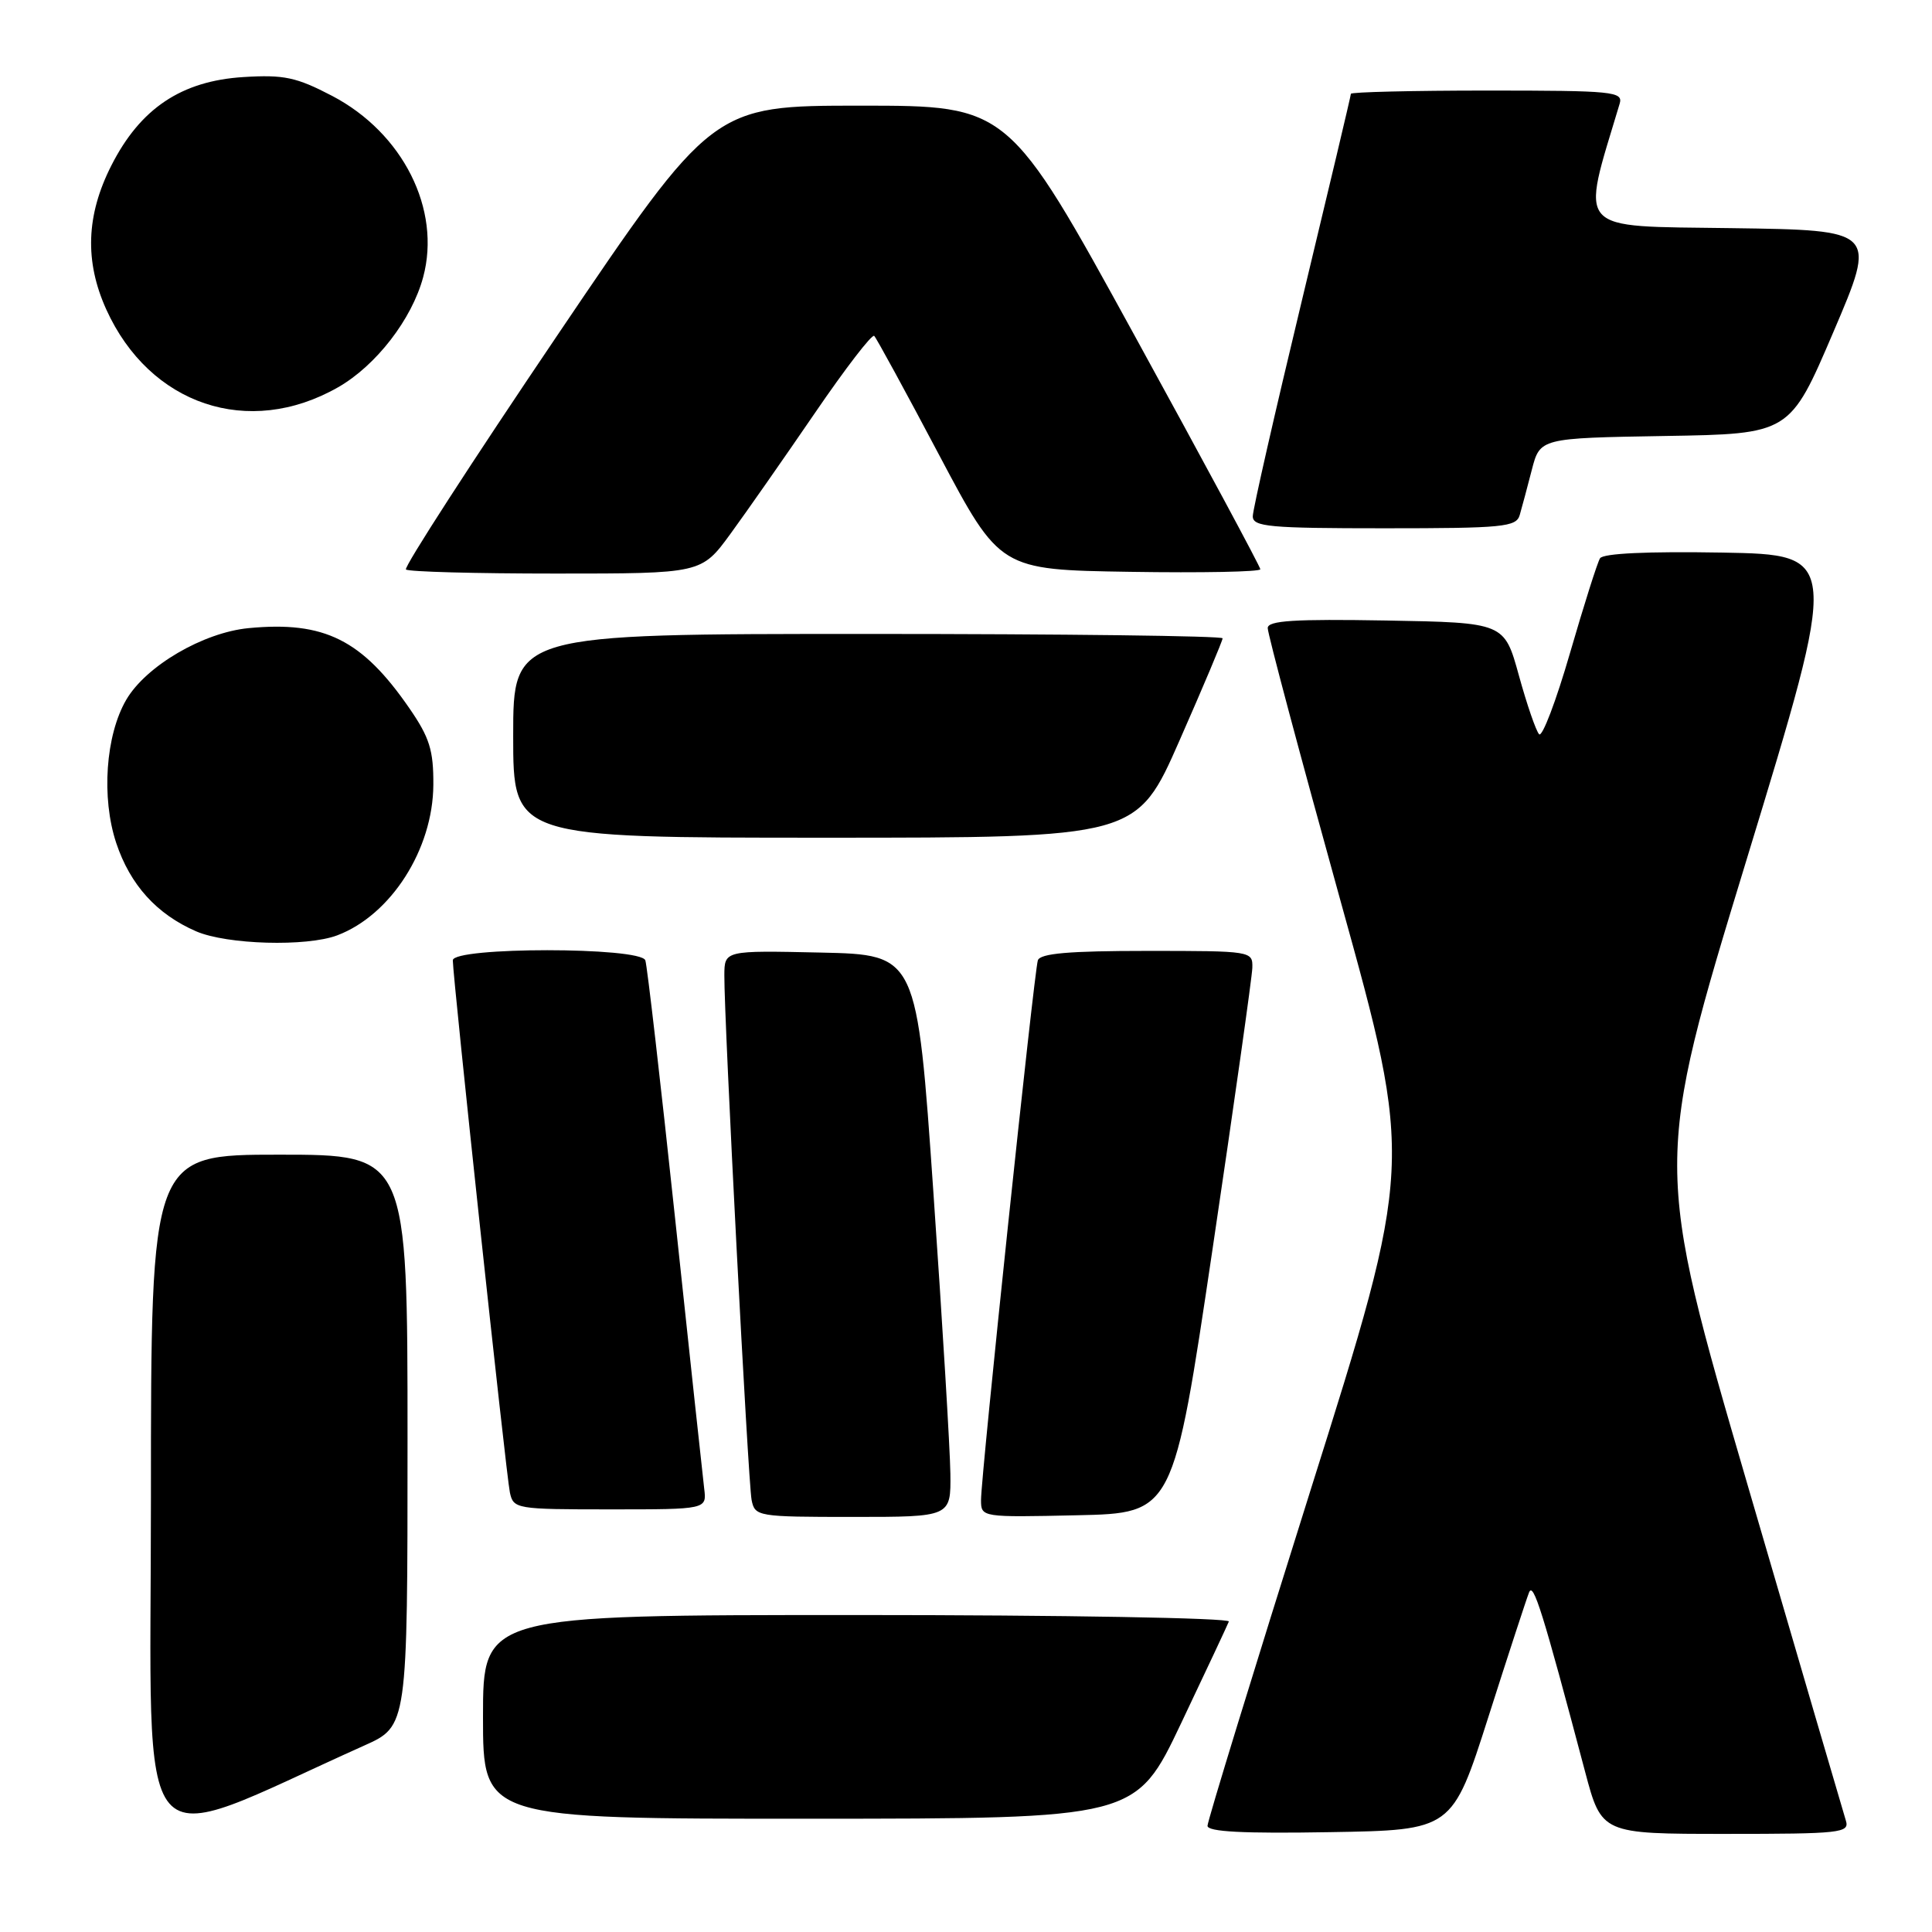 <?xml version="1.0" encoding="UTF-8" standalone="no"?>
<!DOCTYPE svg PUBLIC "-//W3C//DTD SVG 1.1//EN" "http://www.w3.org/Graphics/SVG/1.1/DTD/svg11.dtd" >
<svg xmlns="http://www.w3.org/2000/svg" xmlns:xlink="http://www.w3.org/1999/xlink" version="1.1" viewBox="0 0 256 256">
 <g >
 <path fill="currentColor"
d=" M 48.25 231.30 C 54.00 228.73 54.00 228.73 54.00 190.86 C 54.00 153.00 54.00 153.00 37.00 153.00 C 20.00 153.00 20.00 153.00 20.00 198.45 C 20.00 248.69 17.07 245.28 48.25 231.30 Z  M 197.22 227.50 C 199.85 219.25 202.28 211.82 202.61 211.00 C 203.18 209.59 204.39 213.46 210.03 234.75 C 212.22 243.00 212.22 243.00 228.68 243.00 C 243.89 243.00 245.09 242.87 244.59 241.25 C 244.29 240.29 238.44 220.31 231.59 196.85 C 219.14 154.19 219.14 154.19 231.45 113.85 C 243.76 73.50 243.76 73.50 228.21 73.22 C 218.32 73.05 212.42 73.32 212.01 73.98 C 211.66 74.54 209.87 80.20 208.03 86.54 C 206.19 92.89 204.35 97.73 203.94 97.29 C 203.53 96.86 202.32 93.35 201.26 89.50 C 199.33 82.50 199.33 82.50 183.67 82.22 C 171.50 82.01 167.99 82.23 167.98 83.22 C 167.96 83.93 172.30 100.18 177.62 119.35 C 187.29 154.19 187.29 154.19 173.64 197.50 C 166.14 221.31 160.00 241.31 160.00 241.93 C 160.00 242.72 164.72 242.97 176.22 242.77 C 192.43 242.50 192.43 242.50 197.22 227.50 Z  M 156.50 228.35 C 159.80 221.40 162.65 215.33 162.83 214.86 C 163.02 214.39 140.85 214.00 113.58 214.00 C 64.00 214.00 64.00 214.00 64.00 227.50 C 64.00 241.00 64.00 241.00 107.25 240.99 C 150.50 240.98 150.50 240.98 156.50 228.35 Z  M 125.93 195.25 C 125.89 192.09 124.88 175.32 123.68 158.00 C 121.50 126.50 121.50 126.50 108.75 126.22 C 96.00 125.94 96.00 125.94 95.98 129.22 C 95.94 135.04 99.13 196.42 99.59 198.75 C 100.03 200.94 100.36 201.00 113.02 201.00 C 126.00 201.00 126.00 201.00 125.93 195.25 Z  M 160.67 165.50 C 163.53 146.25 165.90 129.49 165.94 128.25 C 166.00 126.02 165.87 126.00 151.97 126.00 C 141.63 126.00 137.83 126.33 137.52 127.25 C 137.02 128.78 129.98 195.59 129.99 198.78 C 130.00 201.05 130.07 201.06 142.73 200.78 C 155.47 200.50 155.47 200.50 160.67 165.50 Z  M 93.31 197.25 C 93.13 195.74 91.39 179.65 89.46 161.50 C 87.53 143.35 85.75 127.94 85.51 127.25 C 84.87 125.46 60.00 125.46 60.00 127.25 C 60.00 129.50 67.07 195.44 67.56 197.75 C 68.03 199.94 68.37 200.00 80.85 200.00 C 93.65 200.00 93.65 200.00 93.31 197.25 Z  M 44.68 123.94 C 51.81 121.25 57.37 112.53 57.42 104.00 C 57.45 99.42 56.92 97.73 54.26 93.87 C 47.98 84.76 42.99 82.27 32.95 83.23 C 26.92 83.81 19.35 88.24 16.73 92.72 C 13.99 97.42 13.41 105.70 15.40 111.70 C 17.25 117.25 20.76 121.14 26.00 123.41 C 30.08 125.17 40.62 125.47 44.68 123.94 Z  M 156.31 98.08 C 159.44 90.97 162.00 84.90 162.00 84.58 C 162.00 84.26 140.85 84.00 115.00 84.00 C 68.00 84.00 68.00 84.00 68.00 97.50 C 68.00 111.00 68.00 111.00 109.31 111.00 C 150.63 111.00 150.63 111.00 156.31 98.08 Z  M 96.78 70.75 C 98.89 67.86 103.92 60.66 107.97 54.74 C 112.01 48.83 115.55 44.22 115.84 44.51 C 116.13 44.80 120.00 51.89 124.43 60.27 C 132.50 75.50 132.50 75.50 149.75 75.77 C 159.24 75.92 167.00 75.77 167.00 75.43 C 167.00 75.10 159.49 61.14 150.31 44.41 C 133.63 14.00 133.63 14.00 114.02 14.00 C 94.42 14.00 94.42 14.00 73.83 44.46 C 62.51 61.21 53.49 75.16 53.79 75.46 C 54.09 75.76 63.02 76.00 73.64 76.00 C 92.94 76.00 92.94 76.00 96.78 70.75 Z  M 201.37 68.25 C 201.65 67.29 202.37 64.60 202.97 62.27 C 204.06 58.05 204.06 58.05 220.61 57.77 C 237.16 57.50 237.16 57.50 242.93 44.00 C 248.70 30.50 248.70 30.50 229.42 30.23 C 208.45 29.93 209.43 31.02 214.61 13.75 C 215.10 12.13 213.81 12.00 197.07 12.00 C 187.13 12.00 179.00 12.20 179.00 12.43 C 179.00 12.67 176.07 25.01 172.50 39.85 C 168.93 54.69 166.00 67.54 166.00 68.41 C 166.00 69.80 168.18 70.00 183.43 70.00 C 199.17 70.00 200.91 69.83 201.37 68.25 Z  M 44.79 51.32 C 49.83 48.44 54.57 42.31 56.07 36.73 C 58.49 27.76 53.39 17.61 44.00 12.70 C 39.27 10.23 37.63 9.88 32.27 10.21 C 24.04 10.72 18.59 14.36 14.75 21.94 C 11.41 28.52 11.20 34.63 14.08 41.00 C 19.83 53.68 32.94 58.08 44.79 51.32 Z "/>
</g>
</svg>